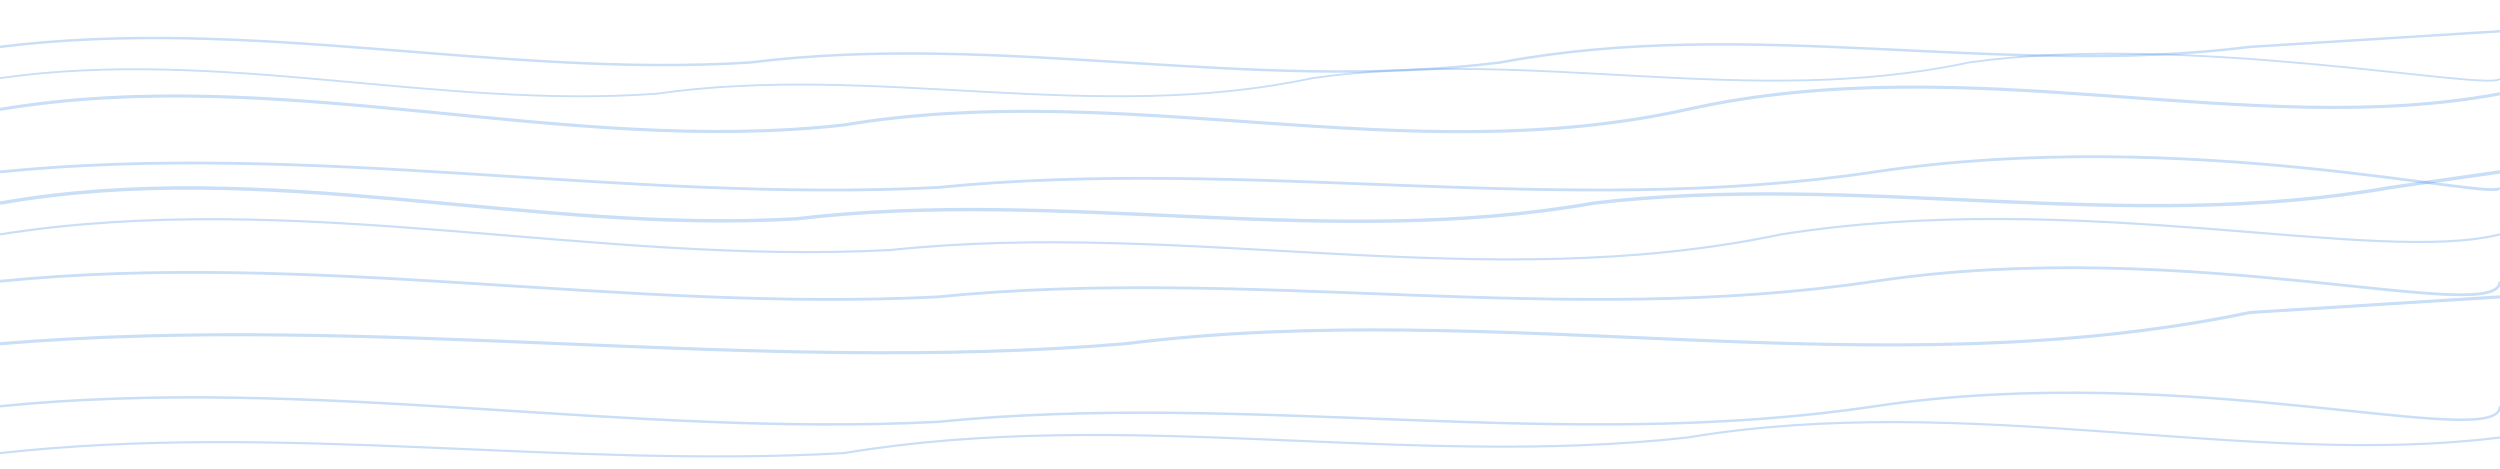 <svg viewBox="0 0 800 150" xmlns="http://www.w3.org/2000/svg" preserveAspectRatio="none">
  <!-- 10 wave paths -->
  <path d="M0,15 C80,5 160,25 240,20 C320,10 400,30 480,20 C560,5 640,25 720,15 C800,10 800,10 800,10" stroke="#4a90e2" stroke-width="0.8" fill="none" opacity="0.3" />
  <path d="M0,35 C90,20 180,50 270,40 C360,25 450,55 540,35 C630,15 720,45 800,30" stroke="#4a90e2" stroke-width="1" fill="none" opacity="0.3" />
  <path d="M0,55 C100,45 200,65 300,60 C400,50 500,70 600,55 C700,40 800,65 800,60" stroke="#4a90e2" stroke-width="0.9" fill="none" opacity="0.3" />
  <path d="M0,25 C70,15 140,35 210,30 C280,20 350,40 420,25 C490,15 560,35 630,20 C700,10 800,30 800,25" stroke="#4a90e2" stroke-width="0.6" fill="none" opacity="0.3" />
  <path d="M0,65 C85,50 170,75 255,70 C340,60 425,80 510,65 C595,55 680,75 765,60 C800,55 800,55 800,55" stroke="#4a90e2" stroke-width="1.1" fill="none" opacity="0.3" />
  <path d="M0,90 C100,80 200,100 300,95 C400,85 500,105 600,90 C700,75 800,105 800,90" stroke="#4a90e2" stroke-width="0.9" fill="none" opacity="0.3" />
  <path d="M0,75 C95,60 190,85 285,80 C380,70 475,95 570,75 C665,60 760,85 800,75" stroke="#4a90e2" stroke-width="0.7" fill="none" opacity="0.3" />
  <path d="M0,110 C120,100 240,120 360,110 C480,95 600,125 720,100 C800,95 800,95 800,95" stroke="#4a90e2" stroke-width="1" fill="none" opacity="0.3" />
  <path d="M0,130 C100,120 200,140 300,135 C400,125 500,145 600,130 C700,115 800,145 800,130" stroke="#4a90e2" stroke-width="0.8" fill="none" opacity="0.3" />
  <path d="M0,145 C90,135 180,150 270,145 C360,130 450,150 540,140 C630,125 720,150 800,140" stroke="#4a90e2" stroke-width="0.7" fill="none" opacity="0.3" />
</svg> 